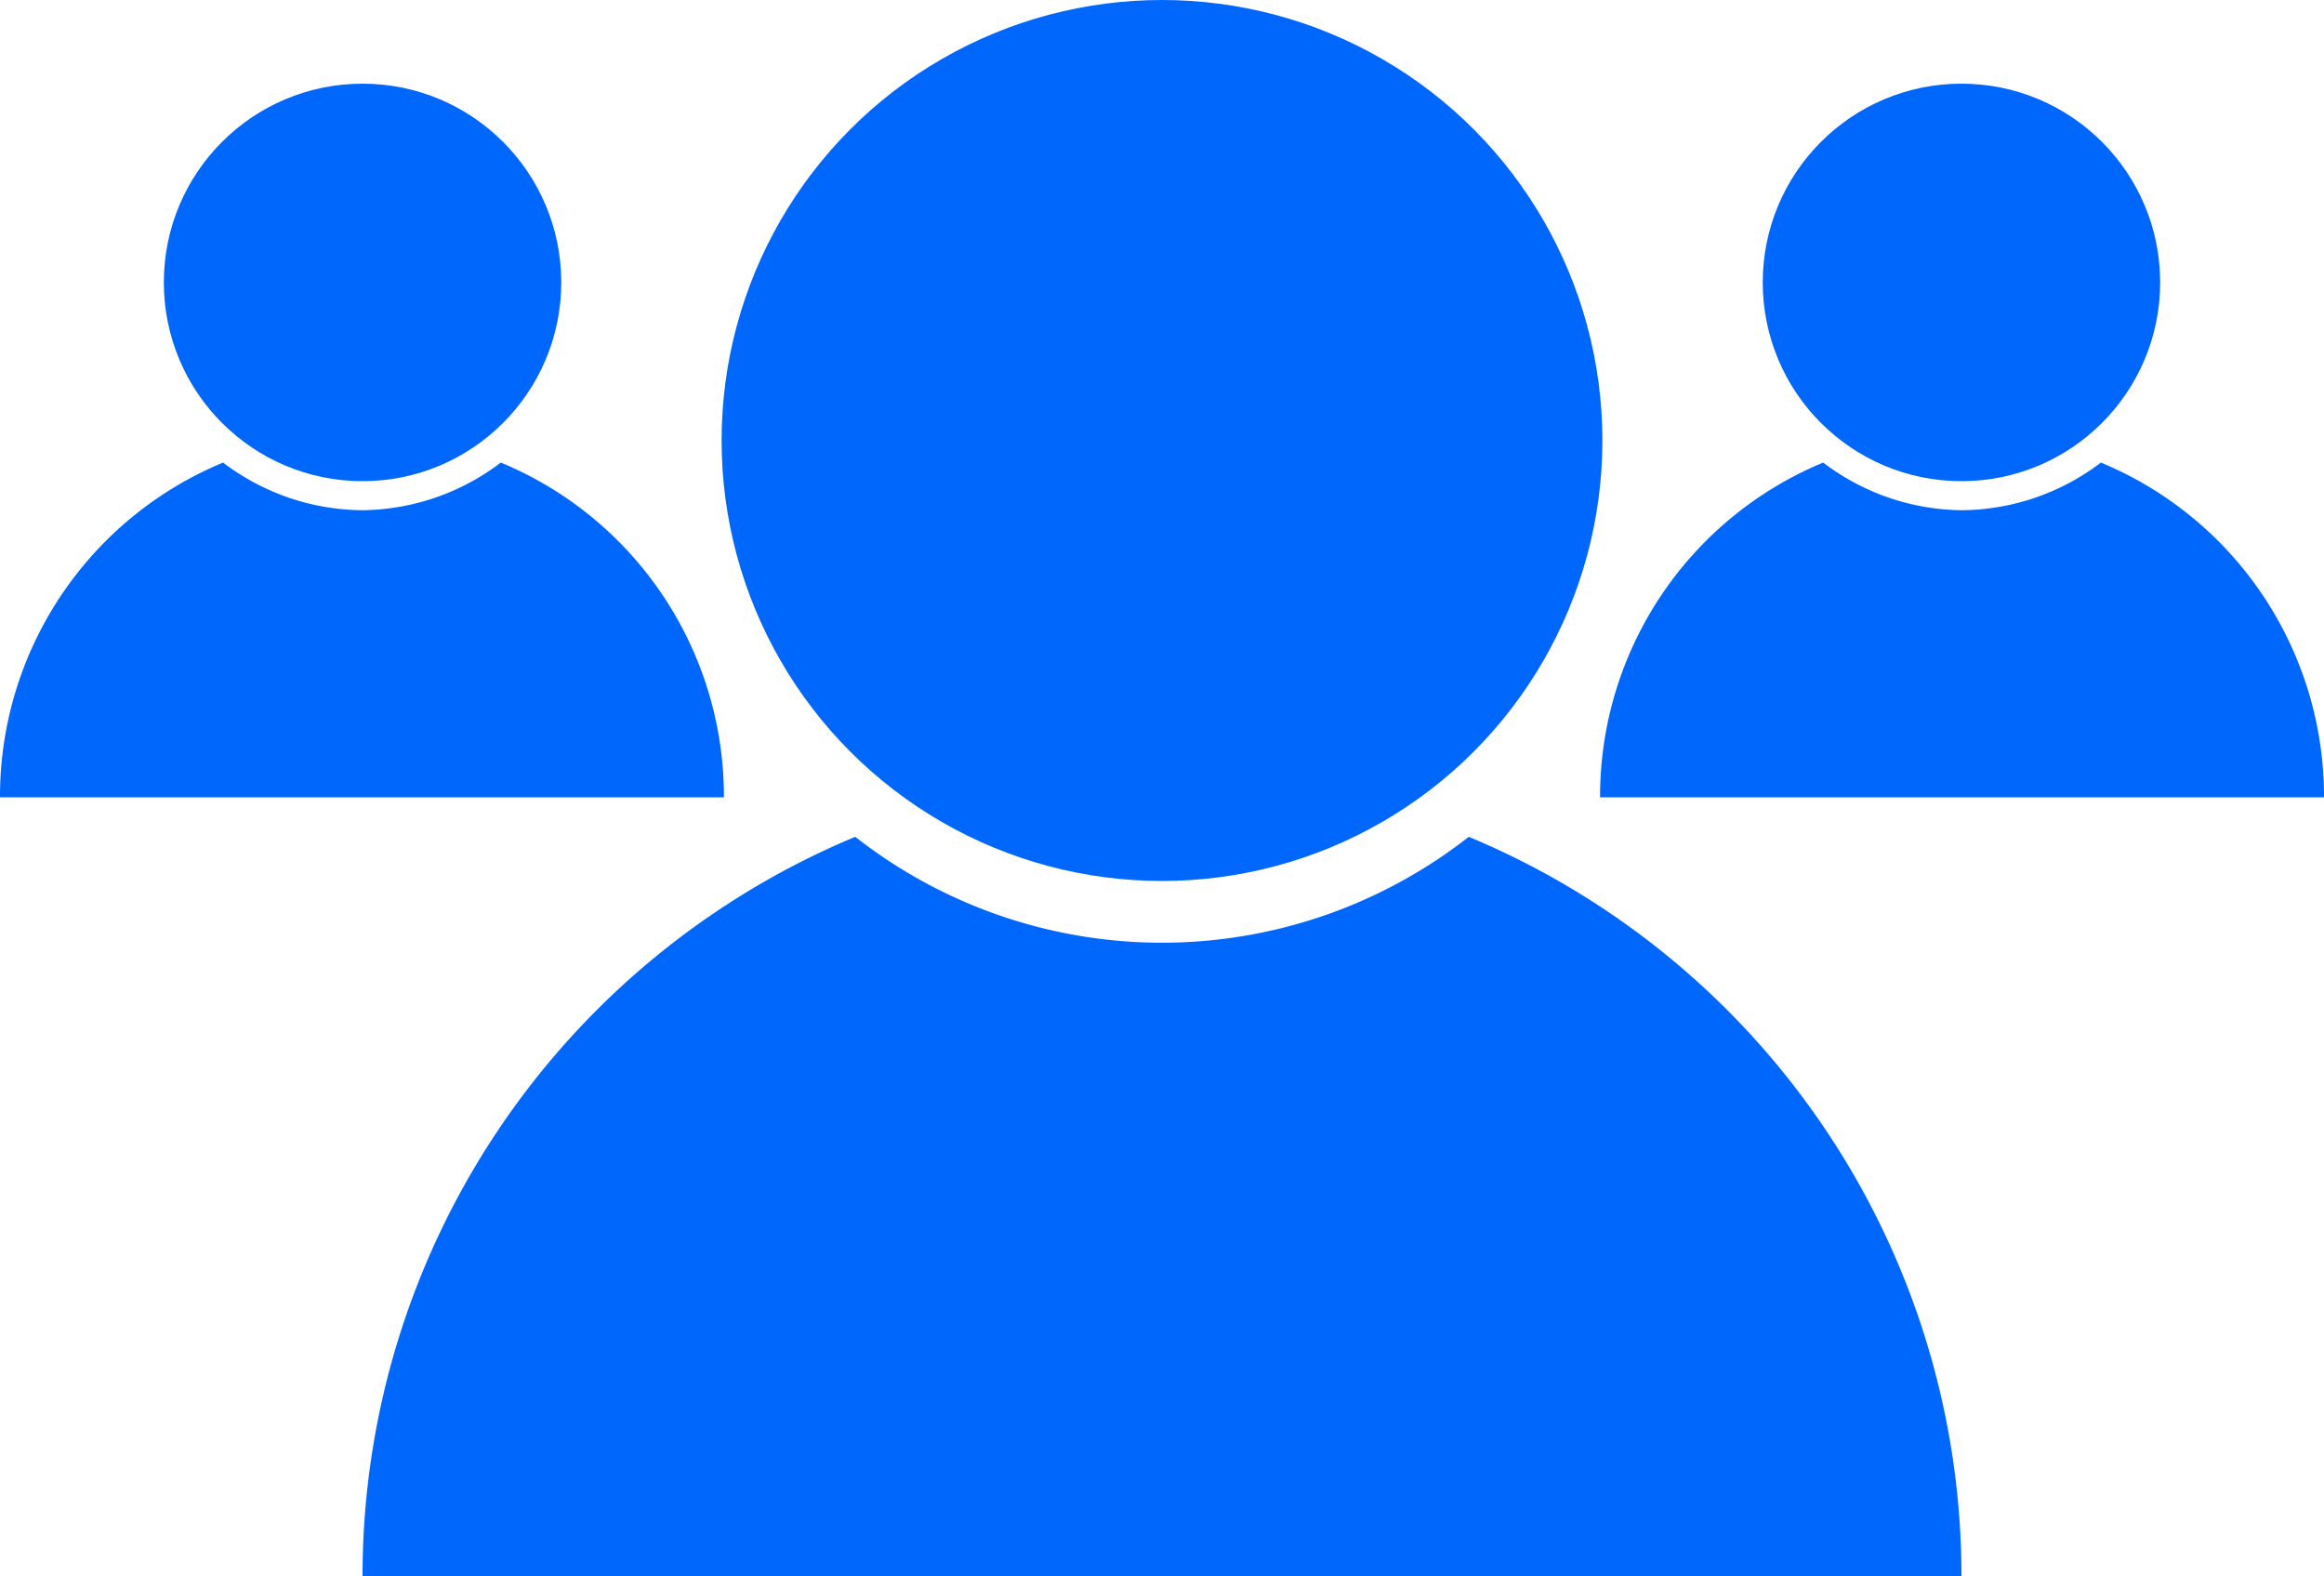 <svg xmlns="http://www.w3.org/2000/svg" xmlns:xlink="http://www.w3.org/1999/xlink" viewBox="0 0 20 13.56"><defs><style>.cls-1{fill:none;}.cls-2{clip-path:url(#clip-path);}.cls-3{fill:#0067fc;}</style><clipPath id="clip-path" transform="translate(0 -3.22)"><rect class="cls-1" width="20" height="20"/></clipPath></defs><g id="Layer_2" data-name="Layer 2"><g id="Layer_1-2" data-name="Layer 1"><g class="cls-2"><path class="cls-3" d="M12.64,10.42a4.28,4.28,0,0,1-5.28,0,6.89,6.89,0,0,0-4.24,6.36H16.88A6.89,6.89,0,0,0,12.64,10.42Z" transform="translate(0 -3.22)"/><circle class="cls-3" cx="10" cy="3.79" r="3.79"/><path class="cls-3" d="M18.08,7.2a2,2,0,0,1-1.2.41,2,2,0,0,1-1.19-.41,3.11,3.11,0,0,0-1.92,2.88H20A3.11,3.11,0,0,0,18.08,7.2Z" transform="translate(0 -3.22)"/><circle class="cls-3" cx="16.88" cy="2.43" r="1.71"/><path class="cls-3" d="M4.31,7.2a2,2,0,0,1-1.19.41,2,2,0,0,1-1.2-.41A3.11,3.11,0,0,0,0,10.08H6.23A3.11,3.11,0,0,0,4.31,7.2Z" transform="translate(0 -3.22)"/><circle class="cls-3" cx="3.12" cy="2.43" r="1.71"/></g></g></g></svg>
